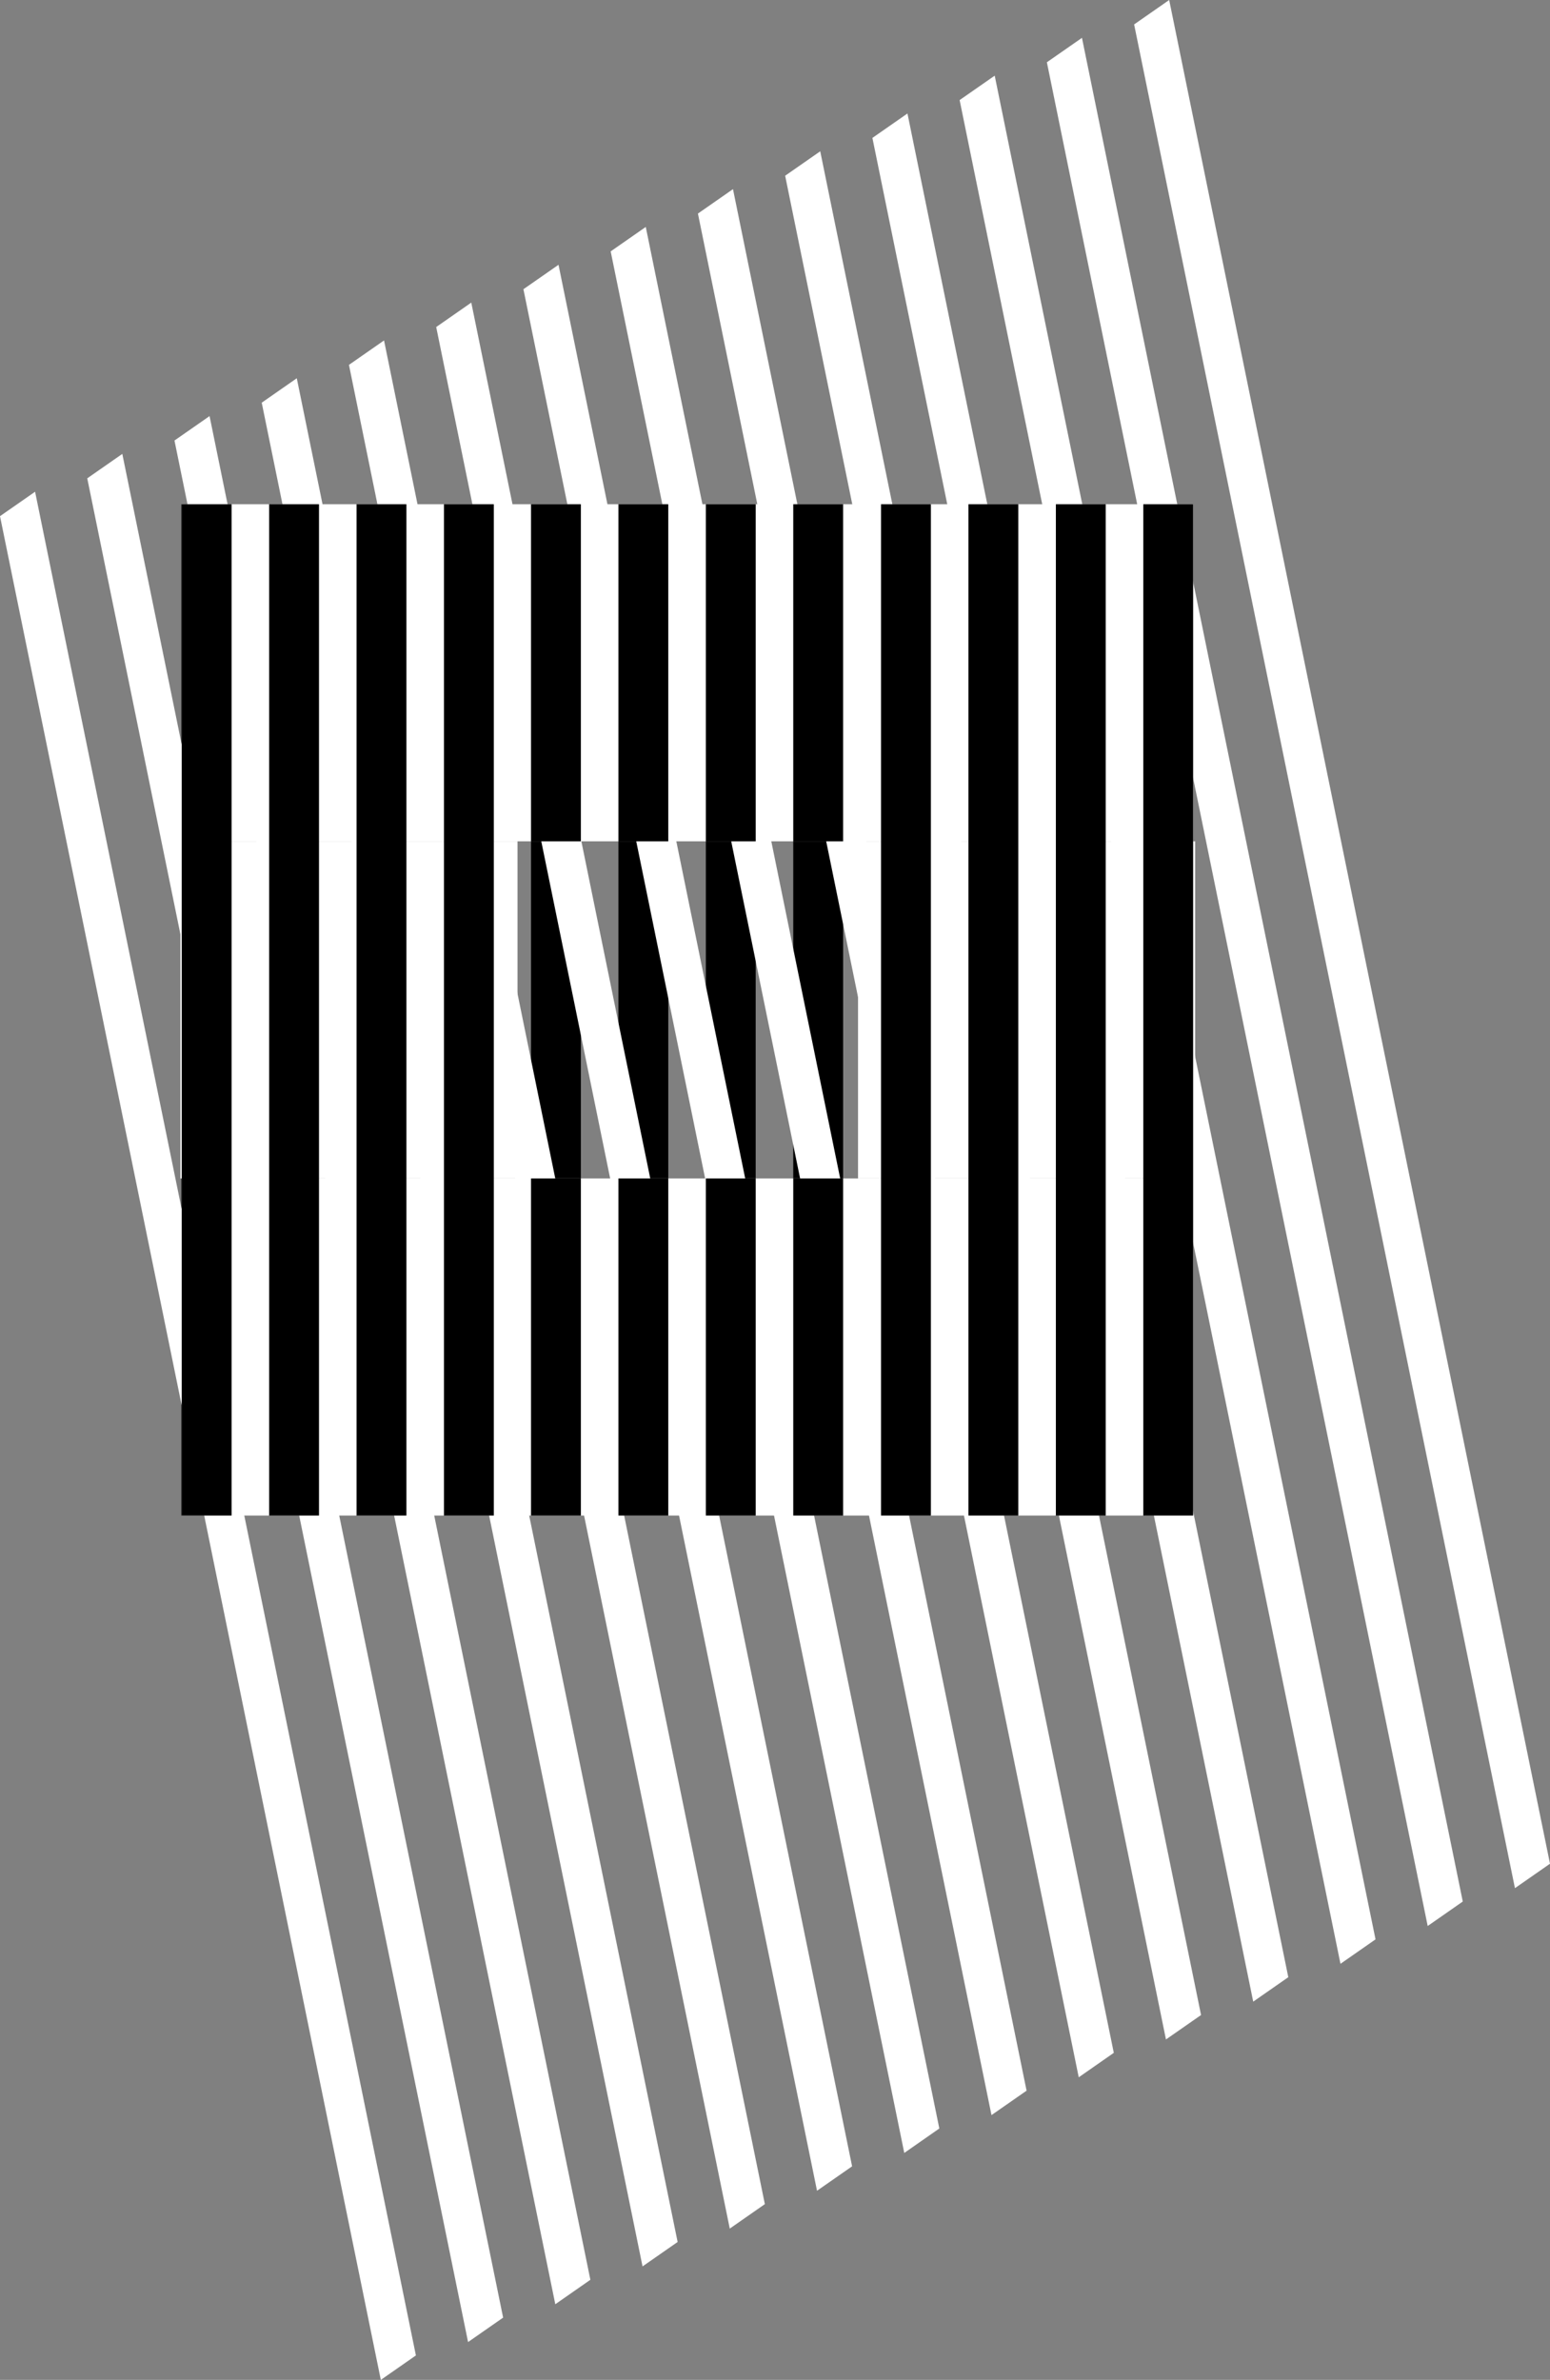 <?xml version="1.0" encoding="UTF-8"?>
<svg id="Layer_2" data-name="Layer 2" xmlns="http://www.w3.org/2000/svg" viewBox="0 0 573.45 880.55">
  <rect x="0" y="0" width="573.45" height="880.55" fill="#808080" stroke="none"/>
  <defs>
    <style>
      .cls-1 {
        fill: #fff;
      }
    </style>
  </defs>
  <g id="Layer_1-2" data-name="Layer 1">
    <rect x="67.1" y="186.57" width="18.44" height="374.17"/>
    <rect x="99.44" y="186.57" width="18.44" height="374.17"/>
    <rect x="131.78" y="186.57" width="18.44" height="374.17"/>
    <rect x="164.12" y="186.57" width="18.44" height="374.17"/>
    <rect x="196.46" y="186.57" width="18.44" height="374.17"/>
    <rect x="228.8" y="186.57" width="18.44" height="374.17"/>
    <rect x="261.14" y="186.57" width="18.44" height="374.17"/>
    <rect x="293.48" y="186.57" width="18.44" height="374.17"/>
    <rect x="325.82" y="186.57" width="18.44" height="374.17"/>
    <rect x="358.16" y="186.57" width="18.44" height="374.17"/>
    <rect x="390.5" y="186.57" width="18.44" height="374.17"/>
    <rect x="422.84" y="186.57" width="18.44" height="374.17"/>
  </g>
  <g id="Layer_2-2" data-name="Layer 2">
    <polygon class="cls-1" points="153.87 871.5 140.89 880.55 0 190.98 12.98 181.94 153.87 871.5"/>
    <polygon class="cls-1" points="186.14 857.51 173.17 866.55 32.28 176.98 45.25 167.94 186.14 857.51"/>
    <polygon class="cls-1" points="218.42 843.51 205.44 852.56 64.55 162.99 77.53 153.95 218.42 843.51"/>
    <polygon class="cls-1" points="250.7 829.52 237.72 838.56 96.83 148.99 109.8 139.95 250.7 829.52"/>
    <polygon class="cls-1" points="282.97 815.52 269.99 824.57 129.1 135 142.08 125.96 282.97 815.52"/>
    <polygon class="cls-1" points="315.25 801.53 302.27 810.57 161.38 121 174.36 111.96 315.25 801.53"/>
    <polygon class="cls-1" points="347.52 787.53 334.55 796.58 193.65 107.01 206.63 97.97 347.52 787.53"/>
    <polygon class="cls-1" points="379.8 773.54 366.82 782.58 225.93 93.01 238.91 83.97 379.8 773.54"/>
    <polygon class="cls-1" points="412.07 759.54 399.1 768.59 258.21 79.02 271.18 69.98 412.07 759.54"/>
    <polygon class="cls-1" points="444.35 745.55 431.37 754.59 290.48 65.02 303.46 55.98 444.35 745.55"/>
    <polygon class="cls-1" points="476.63 731.55 463.65 740.6 322.76 51.03 335.73 41.99 476.63 731.55"/>
    <polygon class="cls-1" points="508.9 717.56 495.93 726.6 355.03 37.03 368.01 27.99 508.9 717.56"/>
    <polygon class="cls-1" points="541.18 703.56 528.2 712.61 387.31 23.04 400.29 14 541.18 703.56"/>
    <polygon class="cls-1" points="573.45 689.57 560.48 698.61 419.59 9.04 432.56 0 573.45 689.57"/>
  </g>
  <g id="Layer_4" data-name="Layer 4">
    <rect class="cls-1" x="67.24" y="186.57" width="374.17" height="124.72"/>
    <rect class="cls-1" x="67.24" y="436.02" width="374.17" height="124.72"/>
    <rect class="cls-1" x="66.74" y="311.3" width="124.72" height="124.72"/>
    <rect class="cls-1" x="317.44" y="311.3" width="124.72" height="124.72"/>
  </g>
  <g id="Layer_5" data-name="Layer 5">
    <rect x="67.24" y="186.57" width="18.44" height="374.17"/>
    <rect x="99.58" y="186.57" width="18.44" height="374.17"/>
    <rect x="131.92" y="186.57" width="18.44" height="374.17"/>
    <rect x="164.26" y="186.57" width="18.44" height="374.17"/>
    <rect x="196.46" y="186.57" width="18.44" height="124.72"/>
    <rect x="228.8" y="186.57" width="18.44" height="124.72"/>
    <rect x="325.96" y="186.57" width="18.44" height="374.17"/>
    <rect x="358.3" y="186.57" width="18.44" height="374.17"/>
    <rect x="390.64" y="186.57" width="18.44" height="374.17"/>
    <rect x="422.98" y="186.57" width="18.44" height="374.17"/>
    <rect x="196.46" y="436.02" width="18.44" height="124.72"/>
    <rect x="293.48" y="436.02" width="18.44" height="124.72"/>
    <rect x="293.48" y="186.57" width="18.44" height="124.72"/>
    <rect x="261.14" y="436.02" width="18.44" height="124.72"/>
    <rect x="228.8" y="436.02" width="18.44" height="124.72"/>
    <rect x="261.14" y="186.57" width="18.44" height="124.72"/>
  </g>
</svg>